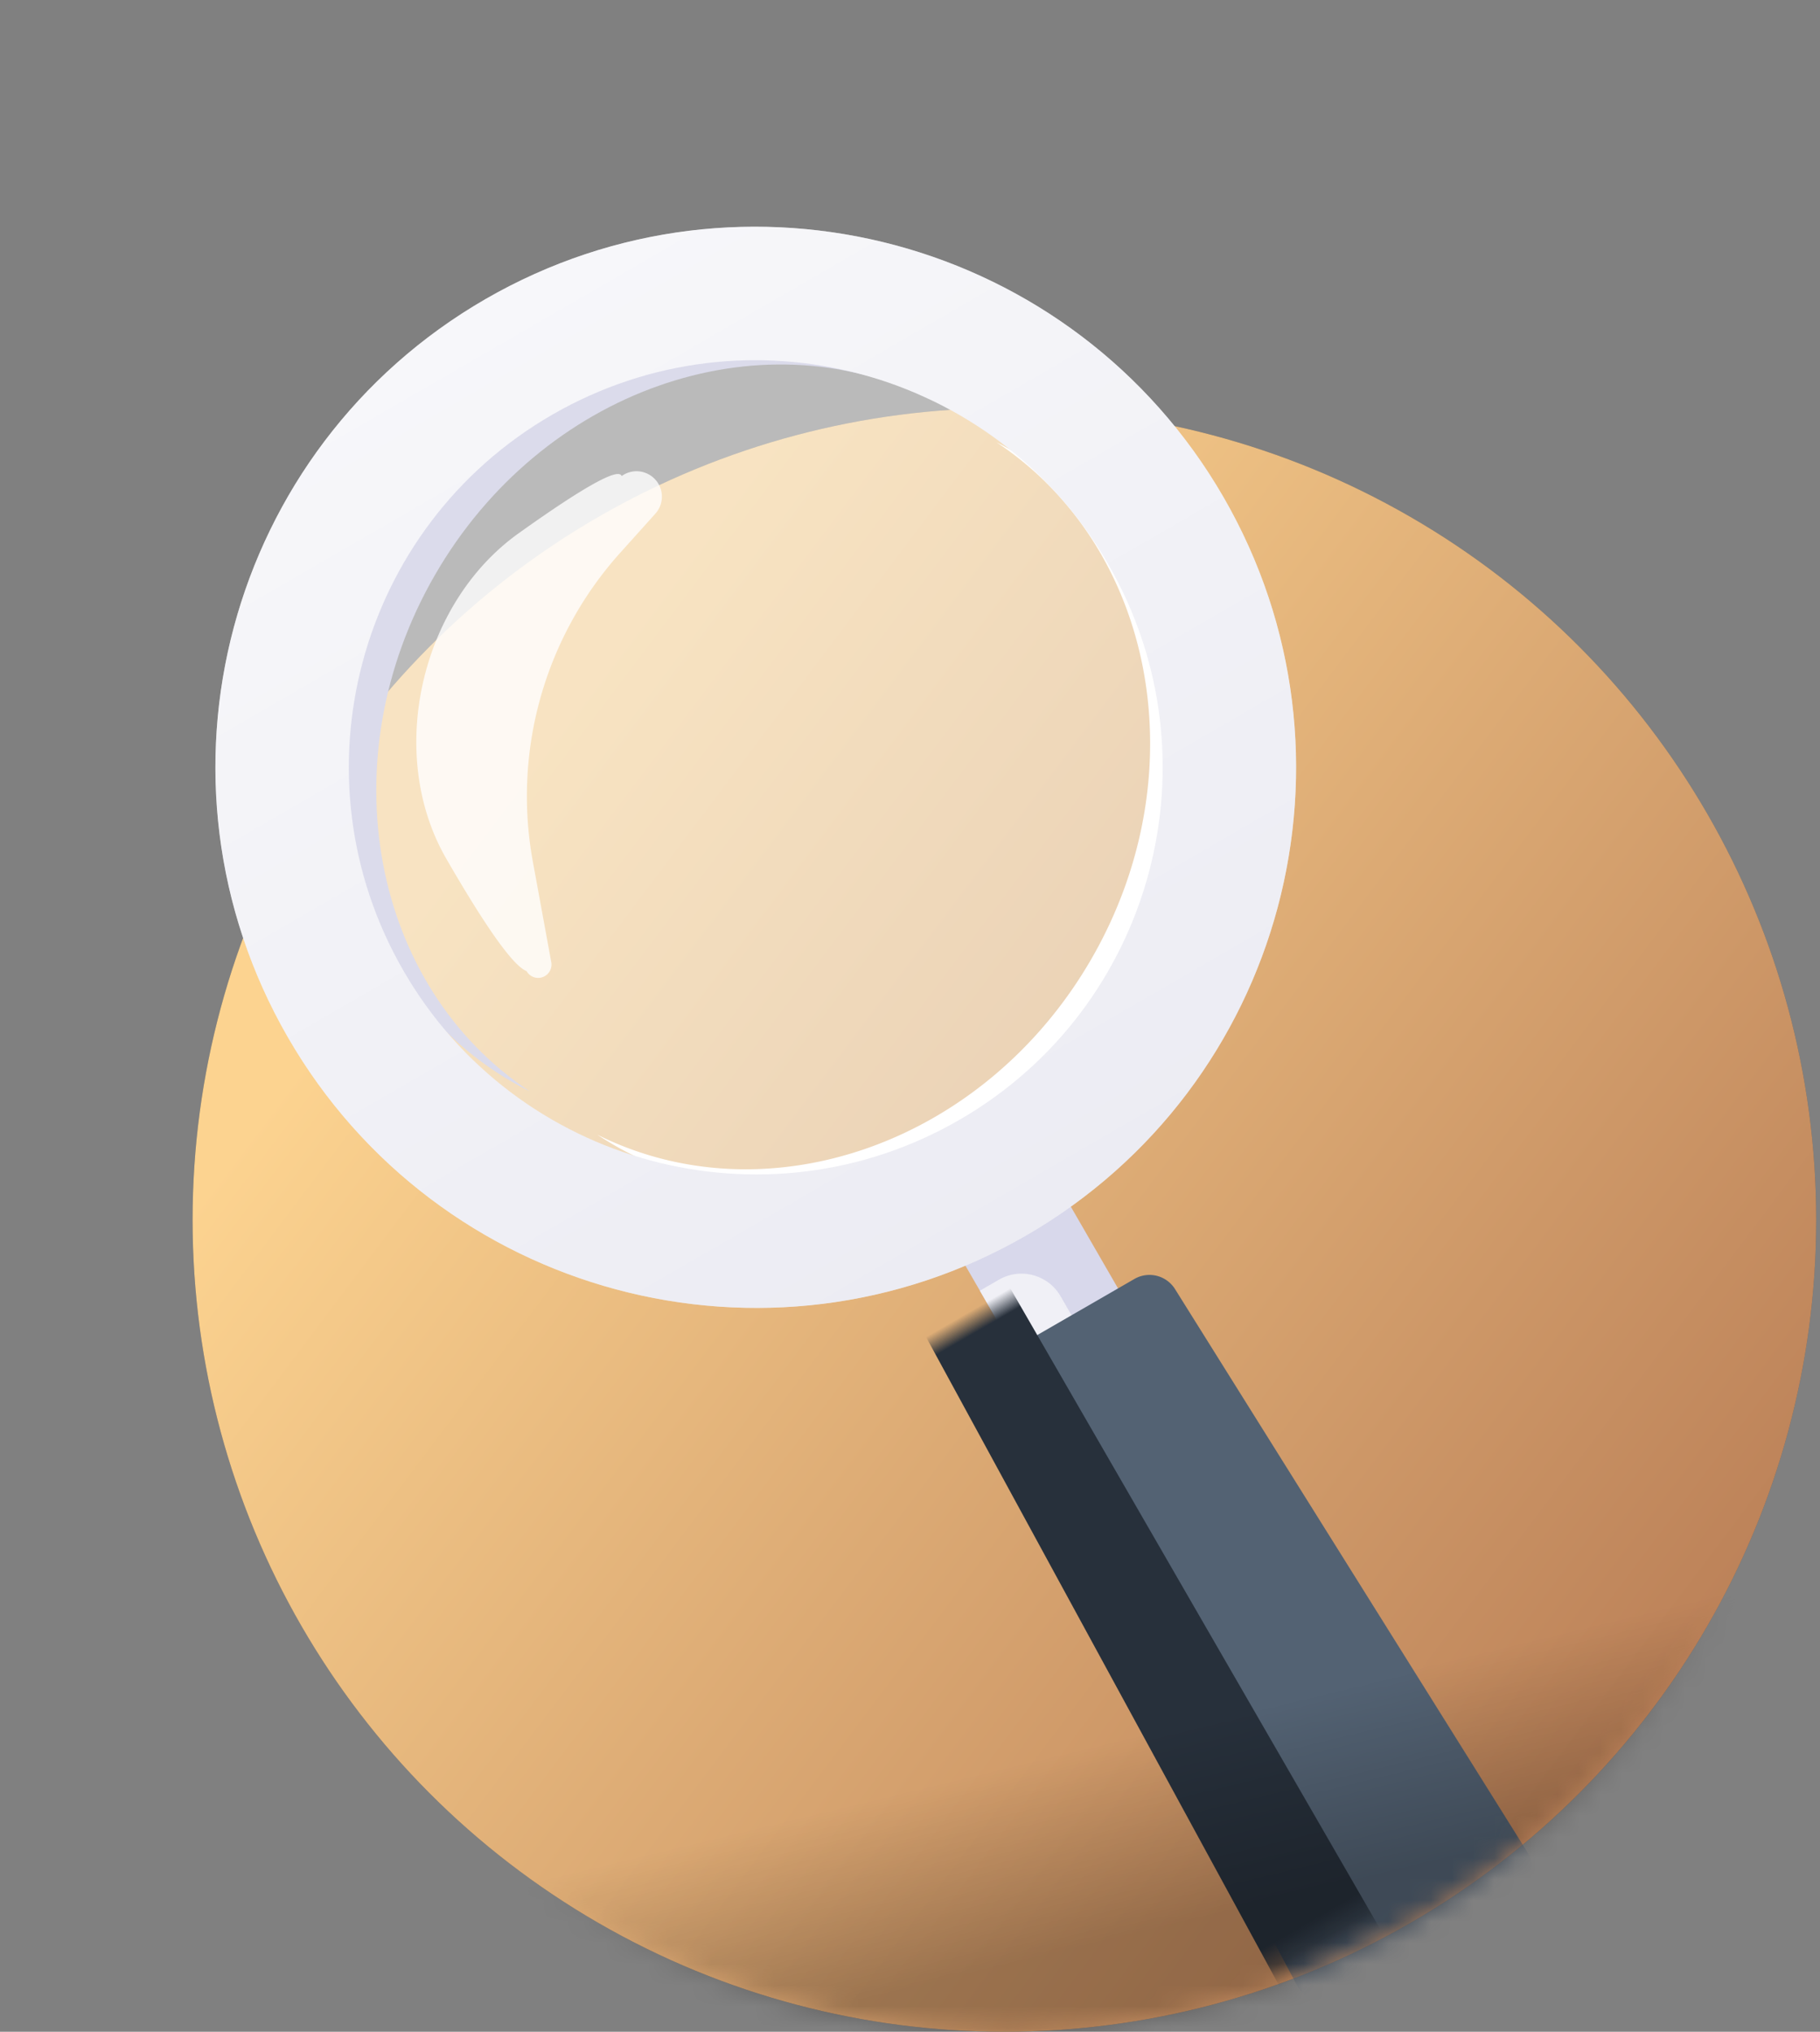 <svg width="86" height="96" xmlns="http://www.w3.org/2000/svg" xmlns:xlink="http://www.w3.org/1999/xlink">
    <rect width="100%" height="100%" fill="#808080" stroke="none"/>
    <defs>
        <linearGradient x1="0%" y1="50%" x2="77.465%" y2="108.348%" id="b">
            <stop stop-color="#FCD390" offset="0%"/>
            <stop stop-color="#B77B54" offset="100%"/>
        </linearGradient>
        <linearGradient x1="70.72%" y1="40.186%" x2="80.641%" y2="60.012%" id="h">
            <stop stop-opacity="0" offset="0%"/>
            <stop stop-opacity=".25" offset="100%"/>
        </linearGradient>
        <linearGradient x1="50%" y1="0%" x2="50%" y2="100%" id="i">
            <stop stop-color="#F7F7FA" offset="0%"/>
            <stop stop-color="#ECECF3" offset="100%"/>
        </linearGradient>
        <path id="d" d="M0 0h5.706v37.409H0z"/>
        <path d="M12.804-.567H20.3c.766 0 1.394.607 1.422 1.372l1.118 31.393a1.422 1.422 0 0 1-1.371 1.473H11.686a1.422 1.422 0 0 1-1.423-1.423v-.05L11.382.805a1.423 1.423 0 0 1 1.422-1.372z" id="f"/>
        <circle id="a" cx="38.36" cy="38.36" r="38.36"/>
    </defs>
    <g fill="none" fill-rule="evenodd">
        <circle cx="38.36" cy="38.36" r="38.36" opacity=".4" fill="#27303B" fill-rule="nonzero" transform="translate(9.1 19.28)"/>
        <g transform="translate(9.1 19.28)">
            <mask id="c" fill="#fff">
                <use xlink:href="#a"/>
            </mask>
            <use fill="url(#b)" xlink:href="#a"/>
            <g mask="url(#c)">
                <path d="m35.618 38.96 4.942-2.854 18.704 32.397-4.942 2.853z" fill="#D8D8EB" fill-rule="nonzero"/>
                <g transform="rotate(15 -107.881 205.557)">
                    <mask id="e" fill="#fff">
                        <use xlink:href="#d"/>
                    </mask>
                    <path d="M1.492 3.602h1.037c1.178 0 2.134.956 2.134 2.135v29.97a2.134 2.134 0 0 1-2.134 2.134H1.492V3.602z" fill="#F0F0F6" fill-rule="nonzero" mask="url(#e)" transform="rotate(-45 3.077 20.722)"/>
                </g>
                <g>
                    <path d="m38.012 44.898 6.492-3.748a1.423 1.423 0 0 1 1.918.477l16.665 26.628a1.422 1.422 0 0 1-.451 1.961l-.044.026-8.428 4.866c-.681.393-1.55.16-1.944-.52l-.025-.044-14.728-27.747a1.423 1.423 0 0 1 .545-1.9z" fill="#536273" fill-rule="nonzero"/>
                    <g transform="rotate(15 -123.657 163.542)">
                        <mask id="g" fill="#fff">
                            <use xlink:href="#f"/>
                        </mask>
                        <path d="M13.132-6.833h2.304c1.179 0 2.134 1.646 2.134 3.677v48.26c0 2.03-.955 3.677-2.134 3.677h-.057l-3.635-.168 1.388-55.446z" fill="#27303B" fill-rule="nonzero" mask="url(#g)" transform="rotate(-45 14.657 20.974)"/>
                    </g>
                </g>
            </g>
            <path fill="url(#h)" mask="url(#c)" d="M.18 45.162h76.469V82.9H.18z"/>
        </g>
        <g transform="rotate(-30 48.944 13.115)" fill-rule="nonzero">
            <ellipse fill-opacity=".5" fill="#F4F4F4" cx="25.914" cy="26.539" rx="25.524" ry="25.545"/>
            <path d="M16.382 9.452c9.043-5.225 20.182-2.858 24.881 5.287.16.276.308.554.449.834-4.953-7.492-15.648-9.53-24.385-4.482C8.59 16.14 5.007 26.429 9.014 34.466c-.173-.261-.339-.53-.498-.805-4.698-8.145-1.177-18.984 7.866-24.209z" fill="#DBDBEB"/>
            <path d="M36.076 43.942c-9.042 5.225-20.182 2.858-24.881-5.287a15.47 15.47 0 0 1-.448-.833c4.951 7.491 15.647 9.53 24.384 4.482 8.738-5.049 12.32-15.339 8.314-23.375.173.26.338.53.497.804 4.699 8.146 1.178 18.984-7.865 24.21z" fill="#FFF"/>
            <path d="M25.914.994c14.097 0 25.524 11.437 25.524 25.545 0 14.108-11.427 25.545-25.524 25.545C11.818 52.084.39 40.647.39 26.539.389 12.431 11.817.994 25.914.994zm0 6.308c-10.616 0-19.222 8.613-19.222 19.237 0 10.625 8.606 19.237 19.222 19.237 10.615 0 19.222-8.613 19.222-19.237 0-10.625-8.606-19.237-19.222-19.237z" fill="url(#i)"/>
            <path d="M11.721 29.462c-.42-.52-.63-2.686-.63-6.495 0-5.715 4.967-11.058 10.65-11.607 3.79-.366 5.645-.335 5.567.092a1.2 1.2 0 0 1 .486 2.337l-2.36.77A17.197 17.197 0 0 0 14.56 25.142l-1.615 4.532a.629.629 0 0 1-1.224-.212z" fill-opacity=".8" fill="#FFF"/>
        </g>
    </g>
</svg>
